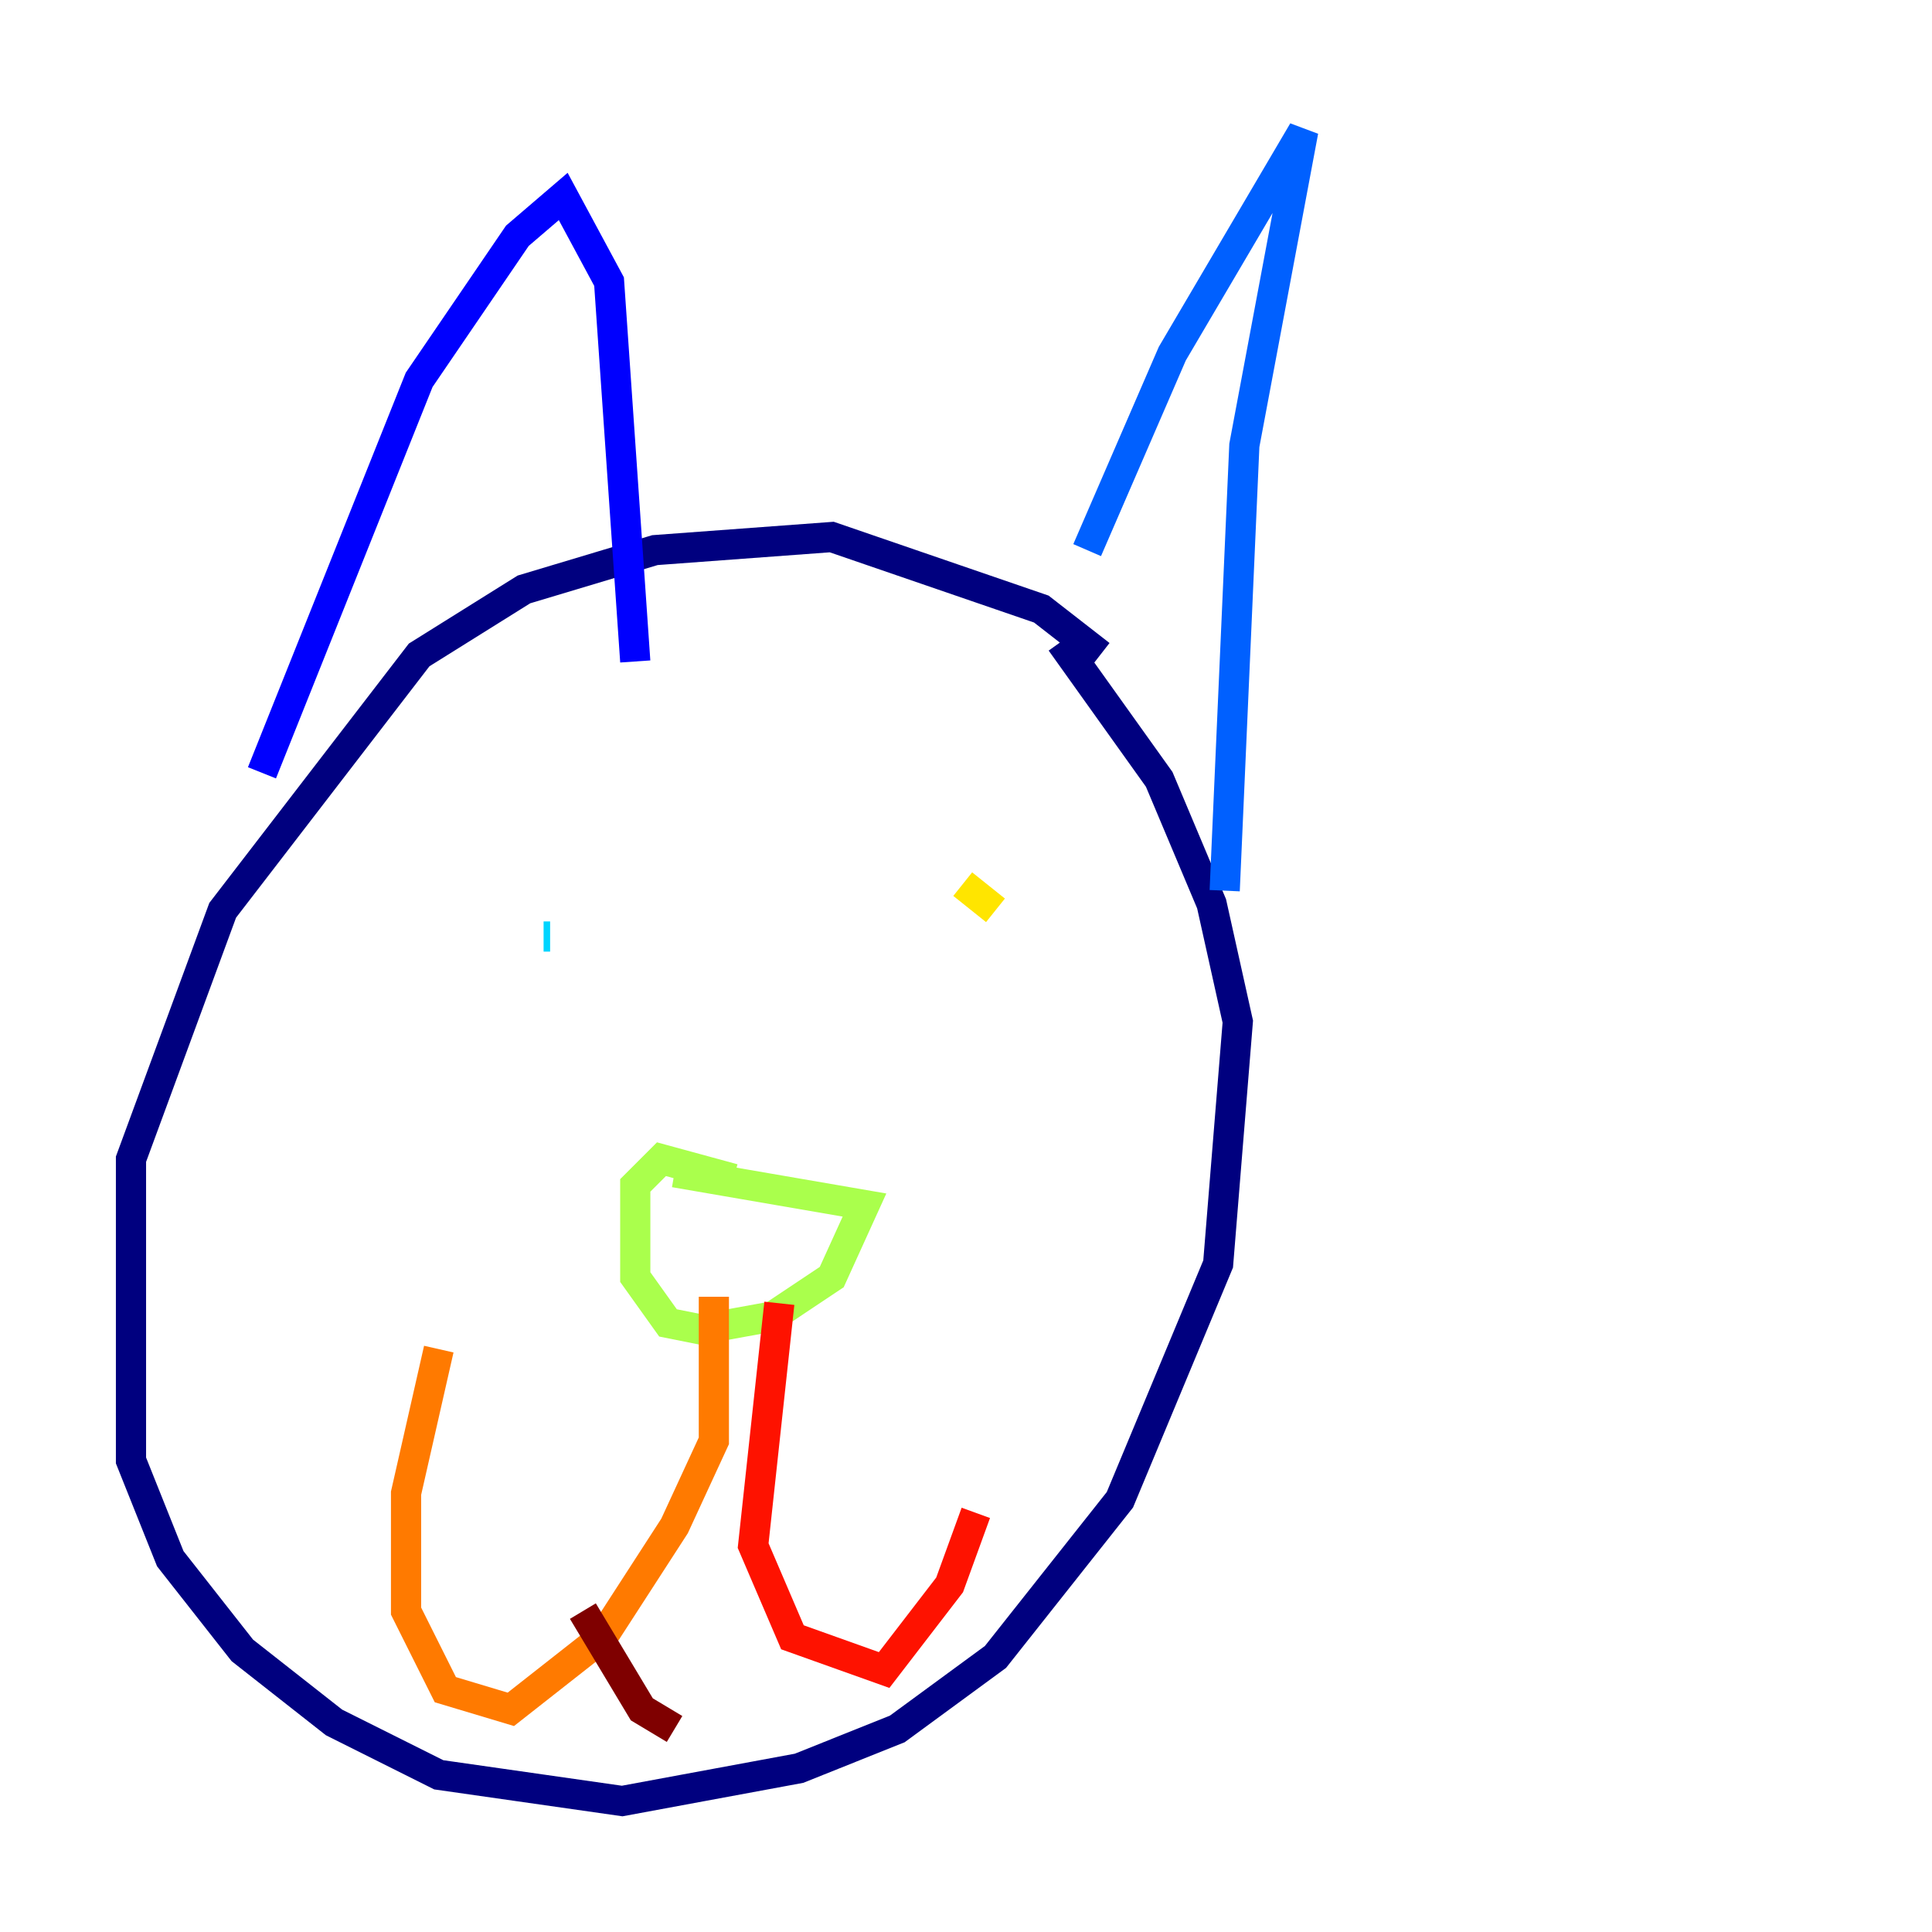 <?xml version="1.0" encoding="utf-8" ?>
<svg baseProfile="tiny" height="128" version="1.2" viewBox="0,0,128,128" width="128" xmlns="http://www.w3.org/2000/svg" xmlns:ev="http://www.w3.org/2001/xml-events" xmlns:xlink="http://www.w3.org/1999/xlink"><defs /><polyline fill="none" points="72.895,43.39 68.99,40.352 55.105,35.58 43.39,36.447 34.712,39.051 27.77,43.39 14.752,60.312 8.678,76.8 8.678,96.759 11.281,103.268 16.054,109.342 22.129,114.115 29.071,117.586 41.22,119.322 52.936,117.153 59.444,114.549 65.953,109.776 74.197,99.363 80.705,83.742 82.007,67.688 80.271,59.878 76.8,51.634 70.291,42.522" stroke="#00007f" stroke-width="2" /><polyline fill="none" points="17.356,51.2 27.77,25.166 34.278,15.62 37.315,13.017 40.352,18.658 42.088,43.824" stroke="#0000fe" stroke-width="2" /><polyline fill="none" points="72.027,36.447 77.668,23.43 86.346,8.678 82.441,29.505 81.139,59.01" stroke="#0060ff" stroke-width="2" /><polyline fill="none" points="36.014,62.047 36.447,62.047" stroke="#00d4ff" stroke-width="2" /><polyline fill="none" points="66.386,61.18 66.386,61.18" stroke="#4cffaa" stroke-width="2" /><polyline fill="none" points="48.597,78.102 43.824,76.8 42.088,78.536 42.088,84.61 44.258,87.647 46.427,88.081 51.2,87.214 55.105,84.61 57.275,79.837 44.691,77.668" stroke="#aaff4c" stroke-width="2" /><polyline fill="none" points="63.783,58.576 65.953,60.312" stroke="#ffe500" stroke-width="2" /><polyline fill="none" points="47.295,85.912 47.295,95.458 44.691,101.098 39.919,108.475 33.844,113.248 29.505,111.946 26.902,106.739 26.902,98.929 29.071,89.383" stroke="#ff7a00" stroke-width="2" /><polyline fill="none" points="51.634,86.346 49.898,102.4 52.502,108.475 58.576,110.644 62.915,105.003 64.651,100.231" stroke="#fe1200" stroke-width="2" /><polyline fill="none" points="38.617,106.739 42.522,113.248 44.691,114.549" stroke="#7f0000" stroke-width="2" /></svg>